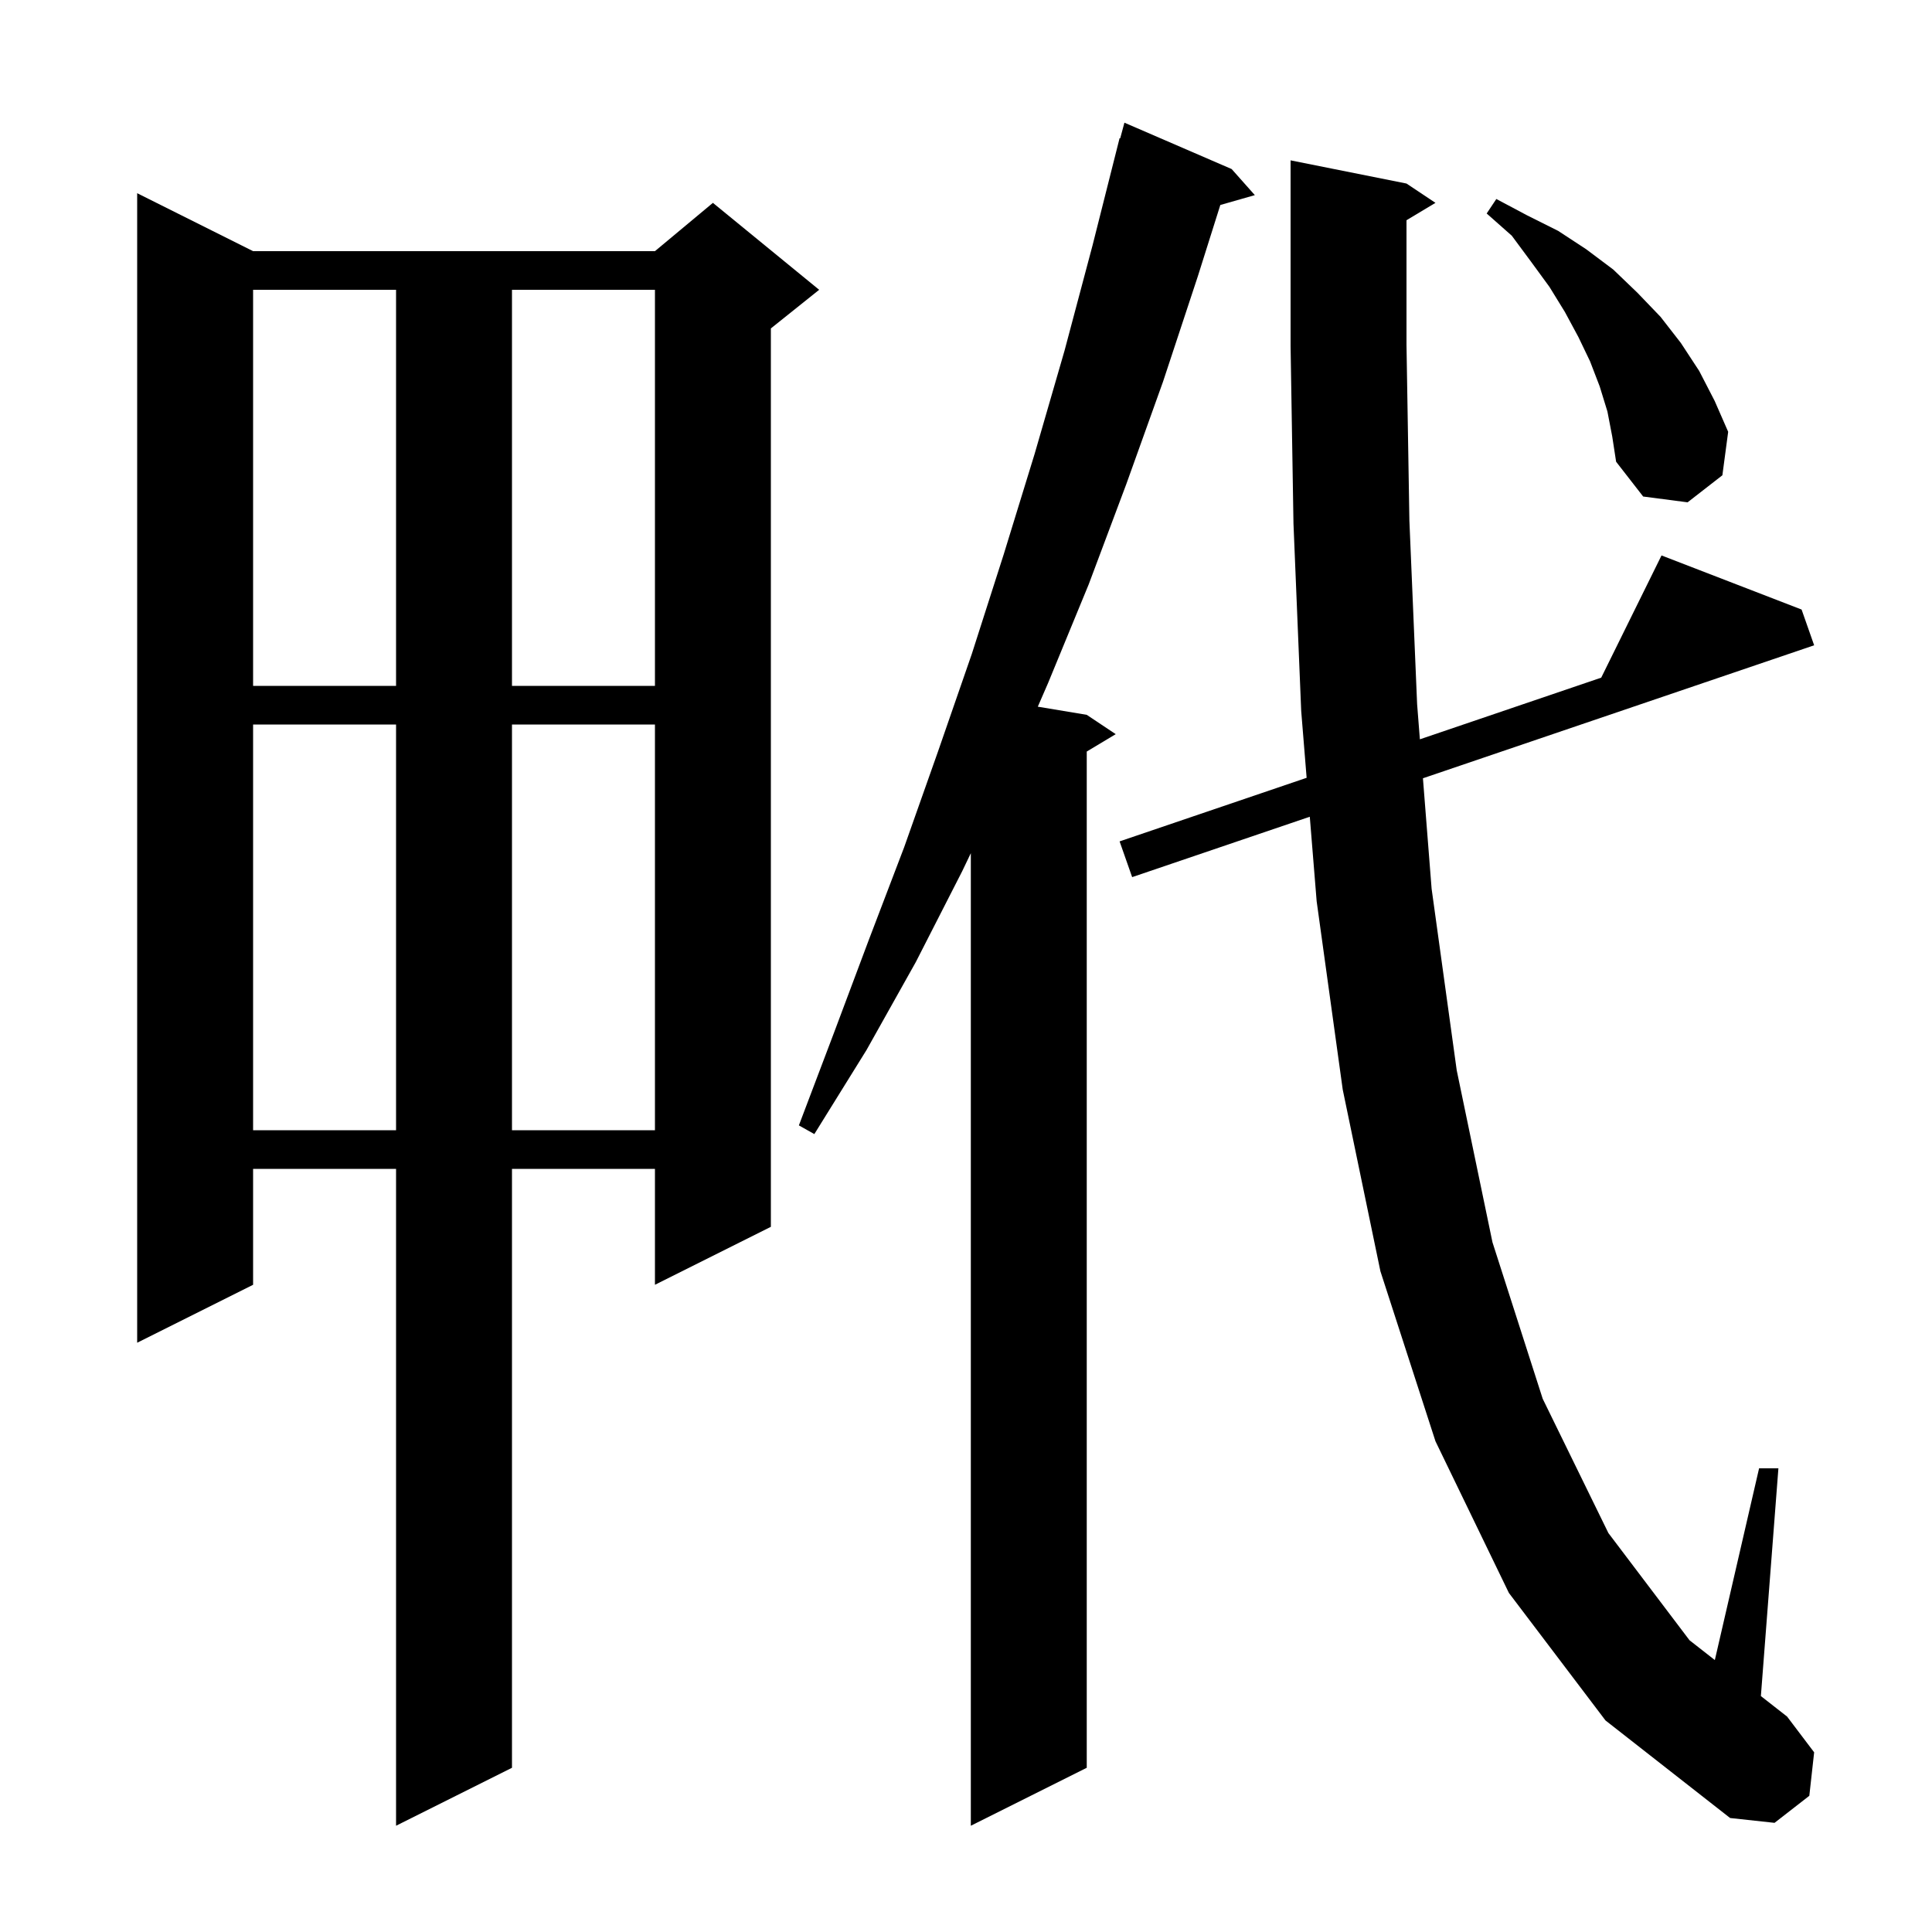 <svg xmlns="http://www.w3.org/2000/svg" xmlns:xlink="http://www.w3.org/1999/xlink" version="1.1" baseProfile="full" viewBox="0 0 200 200" width="200" height="200">
<g fill="black">
<path d="M 26.2 26.0 L 67.8 26.0 L 73.8 21.0 L 84.8 30.0 L 79.8 34.0 L 79.8 127.0 L 67.8 133.0 L 67.8 121.0 L 53.0 121.0 L 53.0 183.0 L 41.0 189.0 L 41.0 121.0 L 26.2 121.0 L 26.2 133.0 L 14.2 139.0 L 14.2 20.0 Z M 127.5 17.5 L 129.9 20.2 L 126.327 21.221 L 124.0 28.6 L 120.4 39.5 L 116.6 50.1 L 112.7 60.5 L 108.5 70.7 L 107.433 73.156 L 112.5 74.0 L 115.5 76.0 L 112.5 77.8 L 112.5 183.0 L 100.5 189.0 L 100.5 88.322 L 99.6 90.2 L 94.8 99.6 L 89.7 108.7 L 84.3 117.4 L 82.7 116.5 L 86.3 107.0 L 89.9 97.4 L 93.6 87.7 L 97.1 77.8 L 100.6 67.7 L 103.9 57.4 L 107.1 47.0 L 110.2 36.3 L 113.1 25.4 L 115.9 14.3 L 115.964 14.318 L 116.4 12.7 Z M 145.6 22.8 L 145.6 35.7 L 145.9 53.9 L 146.7 72.9 L 146.985 76.533 L 165.758 70.151 L 172.0 57.5 L 186.5 63.1 L 187.8 66.8 L 147.302 80.567 L 148.2 92.0 L 150.8 110.8 L 154.5 128.6 L 159.7 144.8 L 166.5 158.7 L 174.9 169.8 L 177.519 171.849 L 182.1 152.0 L 184.1 152.0 L 182.286 175.577 L 185.0 177.7 L 187.8 181.4 L 187.3 185.9 L 183.7 188.7 L 179.1 188.2 L 166.2 178.1 L 156.2 164.9 L 148.6 149.2 L 142.9 131.6 L 139.0 112.8 L 136.3 93.3 L 135.589 84.549 L 117.2 90.8 L 115.9 87.1 L 135.262 80.518 L 134.7 73.6 L 133.9 54.2 L 133.6 35.8 L 133.6 16.6 L 145.6 19.0 L 148.6 21.0 Z M 26.2 75.0 L 26.2 117.0 L 41.0 117.0 L 41.0 75.0 Z M 53.0 75.0 L 53.0 117.0 L 67.8 117.0 L 67.8 75.0 Z M 26.2 30.0 L 26.2 71.0 L 41.0 71.0 L 41.0 30.0 Z M 53.0 30.0 L 53.0 71.0 L 67.8 71.0 L 67.8 30.0 Z M 166.4 42.6 L 165.6 40.0 L 164.6 37.4 L 163.4 34.9 L 162.0 32.3 L 160.4 29.7 L 158.5 27.1 L 156.5 24.4 L 153.9 22.1 L 154.9 20.6 L 158.1 22.3 L 161.3 23.9 L 164.2 25.8 L 167.0 27.9 L 169.5 30.3 L 171.9 32.8 L 174.0 35.5 L 175.9 38.4 L 177.5 41.5 L 178.9 44.7 L 178.3 49.2 L 174.7 52.0 L 170.1 51.4 L 167.3 47.8 L 166.9 45.2 Z " />
</g>
</svg>
